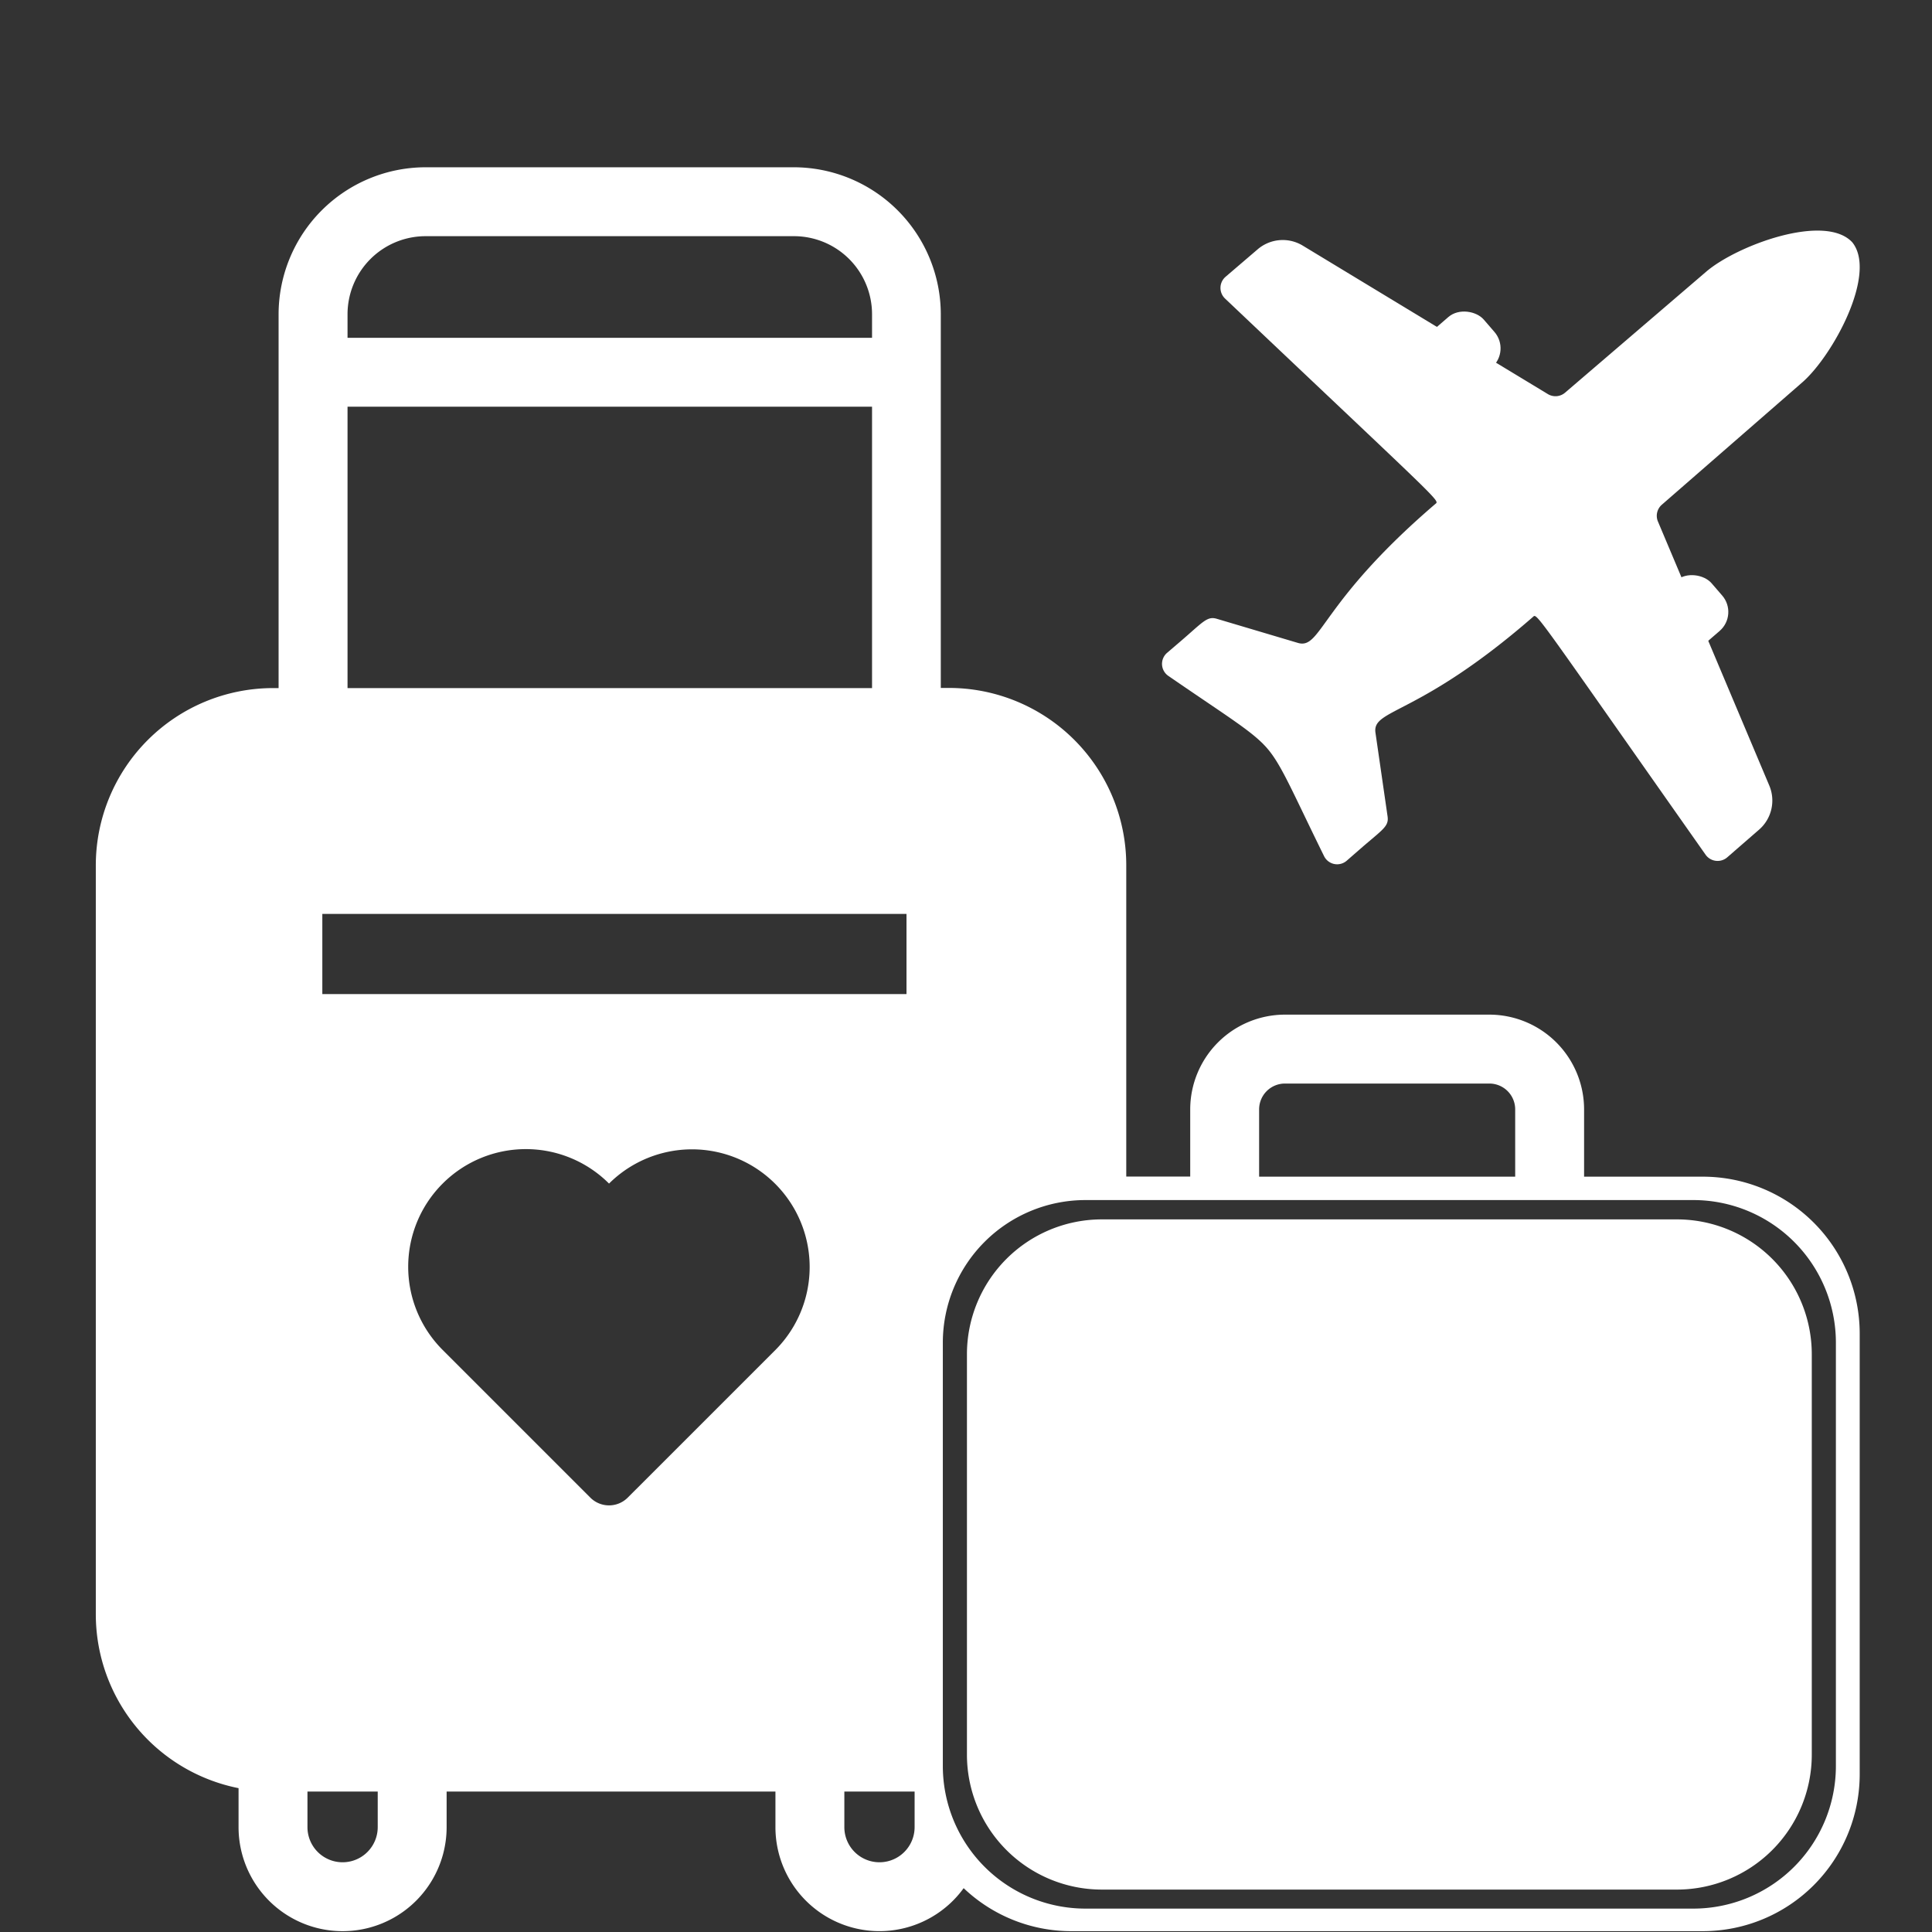 <svg id="Modo_de_aislamiento" data-name="Modo de aislamiento" xmlns="http://www.w3.org/2000/svg" viewBox="0 0 512 512"><rect x="0" y="0" width="512" height="512" fill="#333333" stroke="none"/><defs><style>.cls-1{fill:#fff;}</style></defs><path class="cls-1" d="M25.39,229.31V427.82a47,47,0,0,0,37.83,46.06v10.33a27.57,27.57,0,1,0,55.14,0v-9.43H205.5v9.43a27.56,27.56,0,0,0,49.88,16.17,41.38,41.38,0,0,0,28.54,11.4H451.3a41.59,41.59,0,0,0,41.54-41.54V353.37a41.59,41.59,0,0,0-41.54-41.54H419.8V294a25.13,25.13,0,0,0-25.1-25.11H340.53A25.13,25.13,0,0,0,315.42,294v17.8H298.47V229.31a47,47,0,0,0-47-47h-2.15V83.26a39,39,0,0,0-38.94-38.93H112.77A39,39,0,0,0,73.83,83.26v99.09H72.35A47,47,0,0,0,25.39,229.31Zm376.15,82.52H333.68V294a6.85,6.85,0,0,1,6.85-6.85H394.7a6.85,6.85,0,0,1,6.84,6.85Zm-151.68,44a37.8,37.8,0,0,1,37.8-37.8H448.73a37.8,37.8,0,0,1,37.8,37.8V468a37.8,37.8,0,0,1-37.8,37.8H287.66a37.8,37.8,0,0,1-37.8-37.8ZM231.1,89.52h-139V83.26a20.7,20.7,0,0,1,20.68-20.67h97.65A20.69,20.69,0,0,1,231.1,83.26Zm0,92.83h-139V107.78h139Zm9.13,81.09H85.42V242.2H240.23ZM223.76,484.21v-9.43h18.62v9.43a9.31,9.31,0,0,1-18.62,0ZM117.31,313.66a31.17,31.17,0,0,1,44.09,0,31.18,31.18,0,0,1,44.1,44.09l-39.17,39.16a7,7,0,0,1-9.86,0l-39.16-39.16A31.17,31.17,0,0,1,117.31,313.66ZM81.48,474.78H100.1v9.43a9.31,9.31,0,1,1-18.62,0ZM256.25,358.9A35.75,35.75,0,0,1,292,323.15H444.38a35.75,35.75,0,0,1,35.76,35.75V465a35.76,35.76,0,0,1-35.76,35.76H292A35.76,35.76,0,0,1,256.25,465Z"/><rect class="cls-1" x="373.2" y="85.52" width="24.41" height="17.63" rx="6.65" transform="translate(32.1 274.92) rotate(-40.83)"/><rect class="cls-1" x="433.56" y="155.38" width="24.41" height="17.63" rx="6.65" transform="translate(1.11 331.38) rotate(-40.83)"/><path class="cls-1" d="M466.18,219.86a10.22,10.22,0,0,0,2.7-11.68l-29.52-70a3.89,3.89,0,0,1,1.05-4.43l37.16-32.37c8.08-7,20-28.84,13.31-37.16-7.26-7.84-30.57.8-38.71,7.77l-37.41,32.07a3.9,3.9,0,0,1-4.54.39l-65-39.37a10.21,10.21,0,0,0-11.94,1l-8.49,7.27a3.89,3.89,0,0,0-.14,5.77c58.13,55.11,56.9,53.45,55.72,54.44-30.68,26.3-30.18,38.69-36.44,36.81L322.51,164c-2.59-.78-3.58.73-9.52,5.84L309.3,173a3.86,3.86,0,0,0,.34,6.13c15.79,10.88,22.26,14.69,26.12,19.12s6.66,11.43,15.13,28.63a3.86,3.86,0,0,0,6,1.22l3.66-3.19c5.92-5.14,7.56-5.89,7.17-8.57l-3.2-22.12c-1-6.47,11.24-4.18,41.71-30.71,1.15-1-.31-2.49,45.77,63a3.9,3.9,0,0,0,5.74.69Z"/></svg>